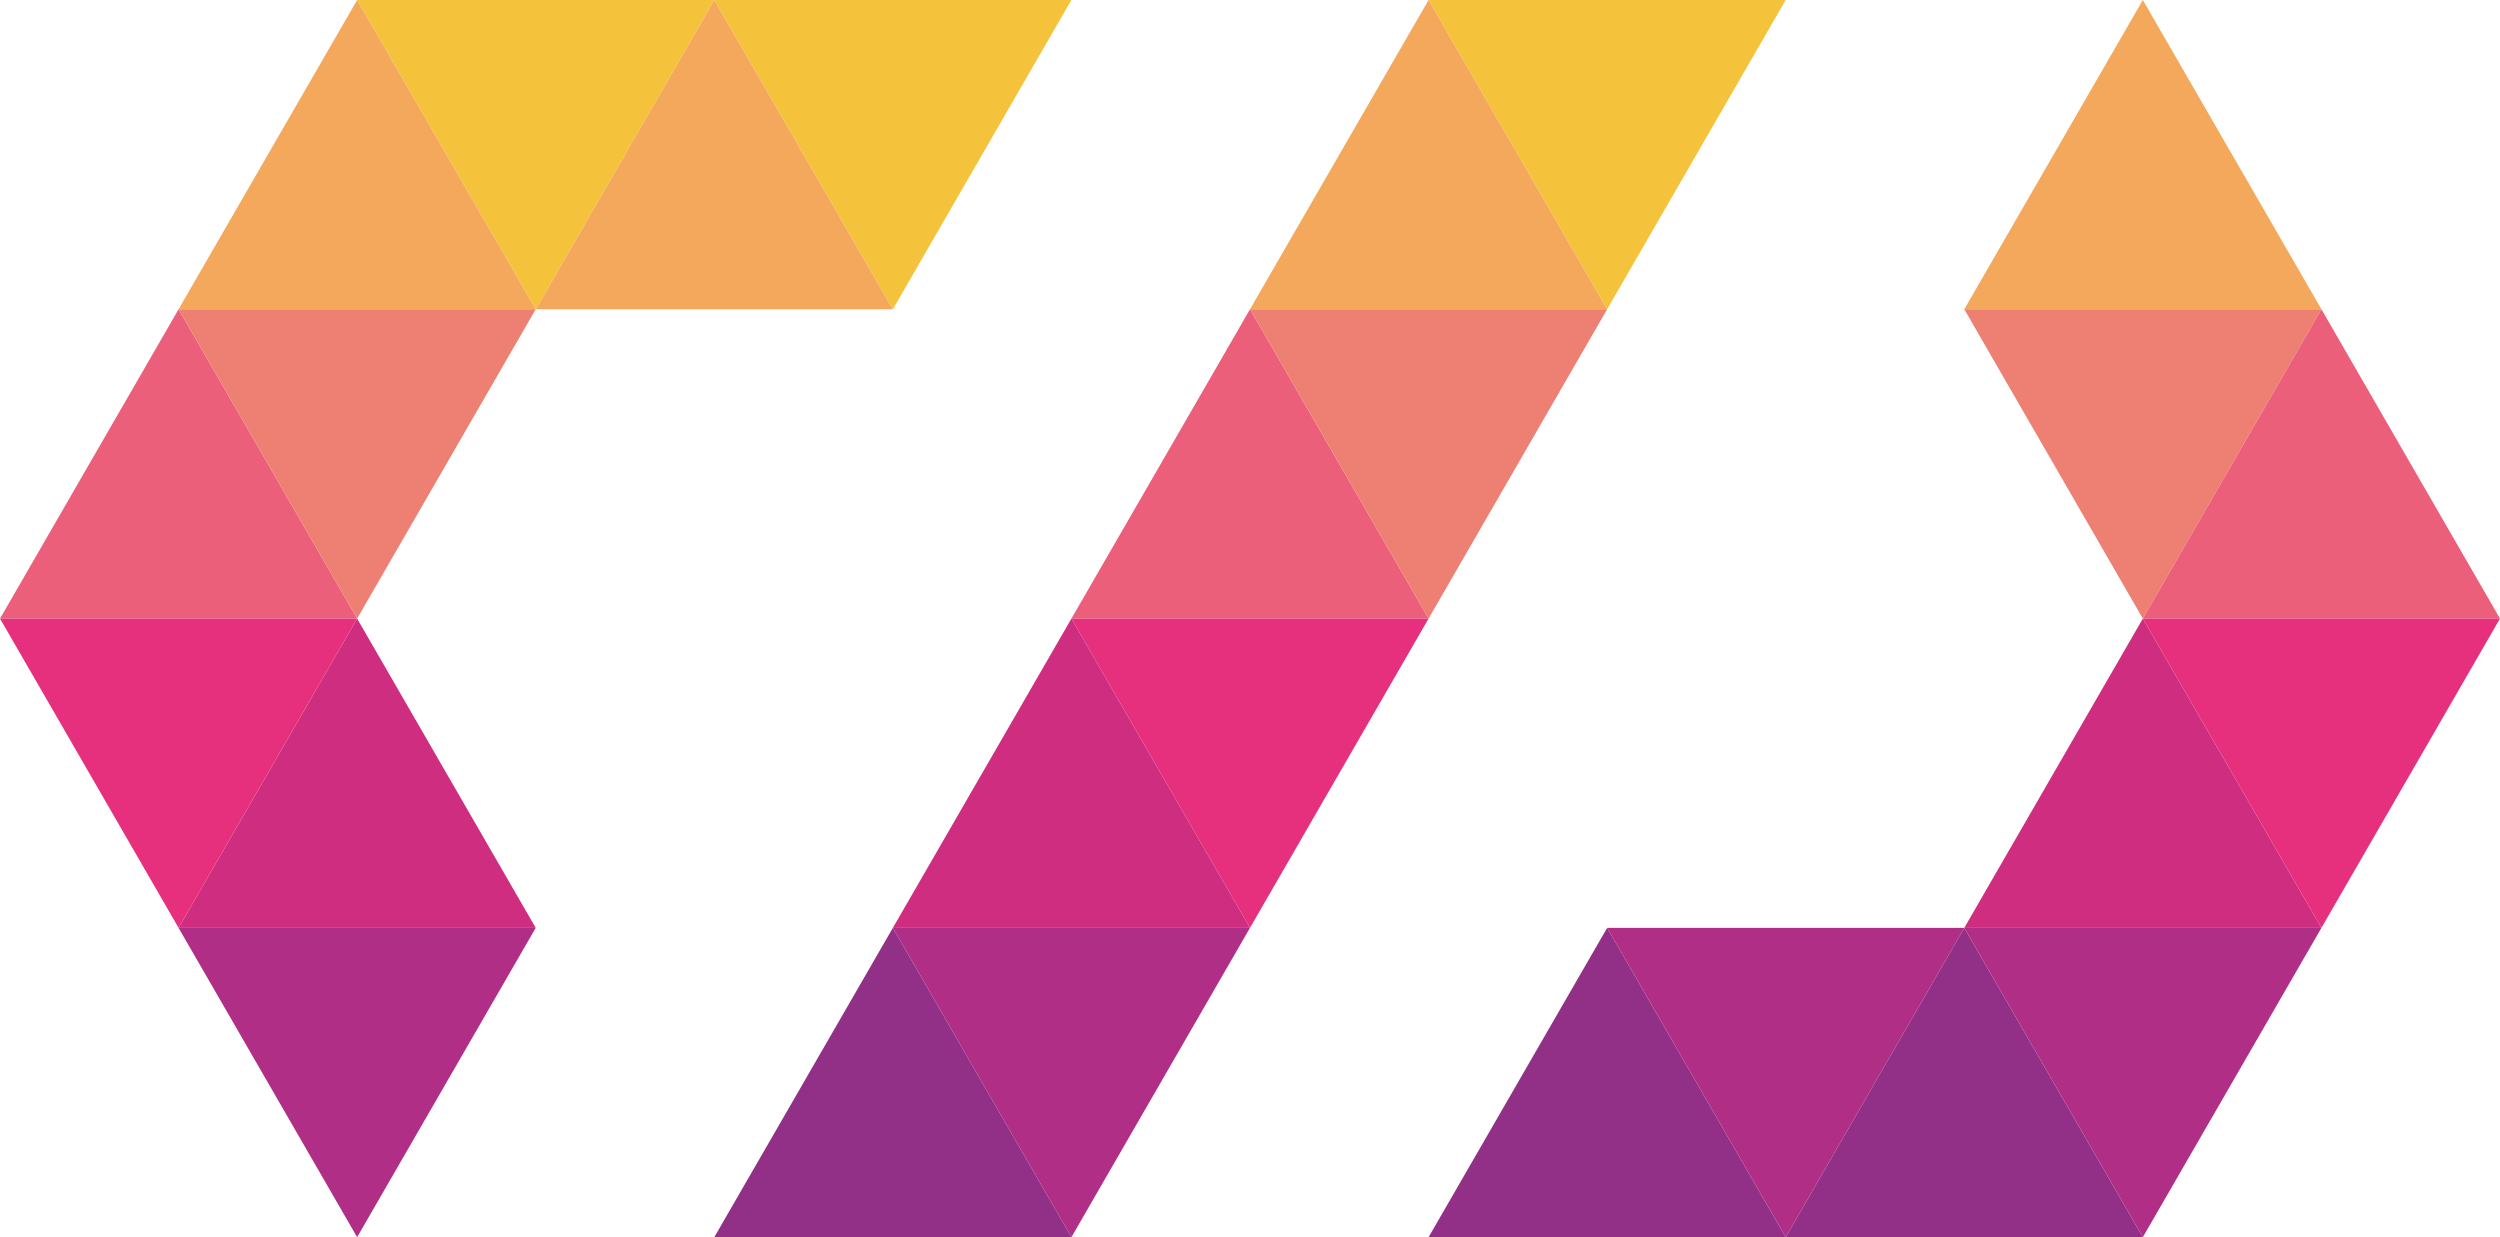 <svg xmlns="http://www.w3.org/2000/svg" viewBox="0 0 765.41 378.78"><defs><style>.cls-1{fill:#f5c33b;}.cls-2{fill:#f3a85c;}.cls-3{fill:#eb5f7a;}.cls-4{fill:#ee7f73;}.cls-5{fill:#cf2d80;}.cls-6{fill:#e7307d;}.cls-7{fill:#b02e85;}.cls-8{fill:#923088;}</style></defs><g id="Layer_2" data-name="Layer 2"><g id="_1" data-name=" 1"><polygon class="cls-1" points="164.02 94.69 218.69 0 109.34 0 164.02 94.69"/><polygon class="cls-2" points="109.34 0 54.67 94.69 164.02 94.69 109.34 0"/><polygon class="cls-3" points="54.67 94.69 0 189.39 109.34 189.39 54.67 94.69"/><polygon class="cls-4" points="109.34 189.39 164.02 94.69 54.67 94.69 109.34 189.39"/><polygon class="cls-5" points="109.34 189.39 54.67 284.08 164.02 284.08 109.34 189.39"/><polygon class="cls-6" points="54.67 284.08 109.34 189.39 0 189.39 54.67 284.08"/><polygon class="cls-7" points="109.34 378.78 164.02 284.08 54.67 284.08 109.34 378.78"/><polygon class="cls-3" points="382.7 94.69 328.03 189.39 437.38 189.39 382.7 94.69"/><polygon class="cls-6" points="382.7 284.08 437.38 189.39 328.03 189.39 382.7 284.08"/><polygon class="cls-5" points="328.03 189.39 273.36 284.08 382.7 284.08 328.03 189.39"/><polygon class="cls-7" points="328.03 378.78 382.7 284.08 273.36 284.08 328.03 378.78"/><polygon class="cls-1" points="492.05 94.69 546.72 0 437.38 0 492.05 94.69"/><polygon class="cls-2" points="437.38 0 382.7 94.69 492.05 94.69 437.38 0"/><polygon class="cls-4" points="437.38 189.39 492.05 94.69 382.7 94.69 437.38 189.39"/><polygon class="cls-8" points="492.05 284.08 437.38 378.78 546.72 378.78 492.05 284.08"/><polygon class="cls-7" points="546.72 378.78 601.39 284.08 492.05 284.08 546.72 378.78"/><polygon class="cls-1" points="273.36 94.69 328.03 0 218.69 0 273.36 94.69"/><polygon class="cls-2" points="218.69 0 164.02 94.69 273.36 94.69 218.69 0"/><polygon class="cls-8" points="273.36 284.08 218.69 378.78 328.03 378.78 273.36 284.08"/><polygon class="cls-2" points="656.06 0 601.39 94.69 710.74 94.69 656.06 0"/><polygon class="cls-4" points="656.06 189.39 710.74 94.69 601.39 94.69 656.06 189.39"/><polygon class="cls-3" points="710.74 94.69 656.06 189.39 765.41 189.39 710.74 94.69"/><polygon class="cls-5" points="656.06 189.39 601.39 284.08 710.74 284.08 656.06 189.39"/><polygon class="cls-8" points="601.39 284.08 546.72 378.78 656.06 378.78 601.39 284.08"/><polygon class="cls-6" points="710.74 284.08 765.41 189.39 656.06 189.39 710.74 284.08"/><polygon class="cls-7" points="656.06 378.78 710.74 284.08 601.39 284.08 656.06 378.78"/></g></g></svg>